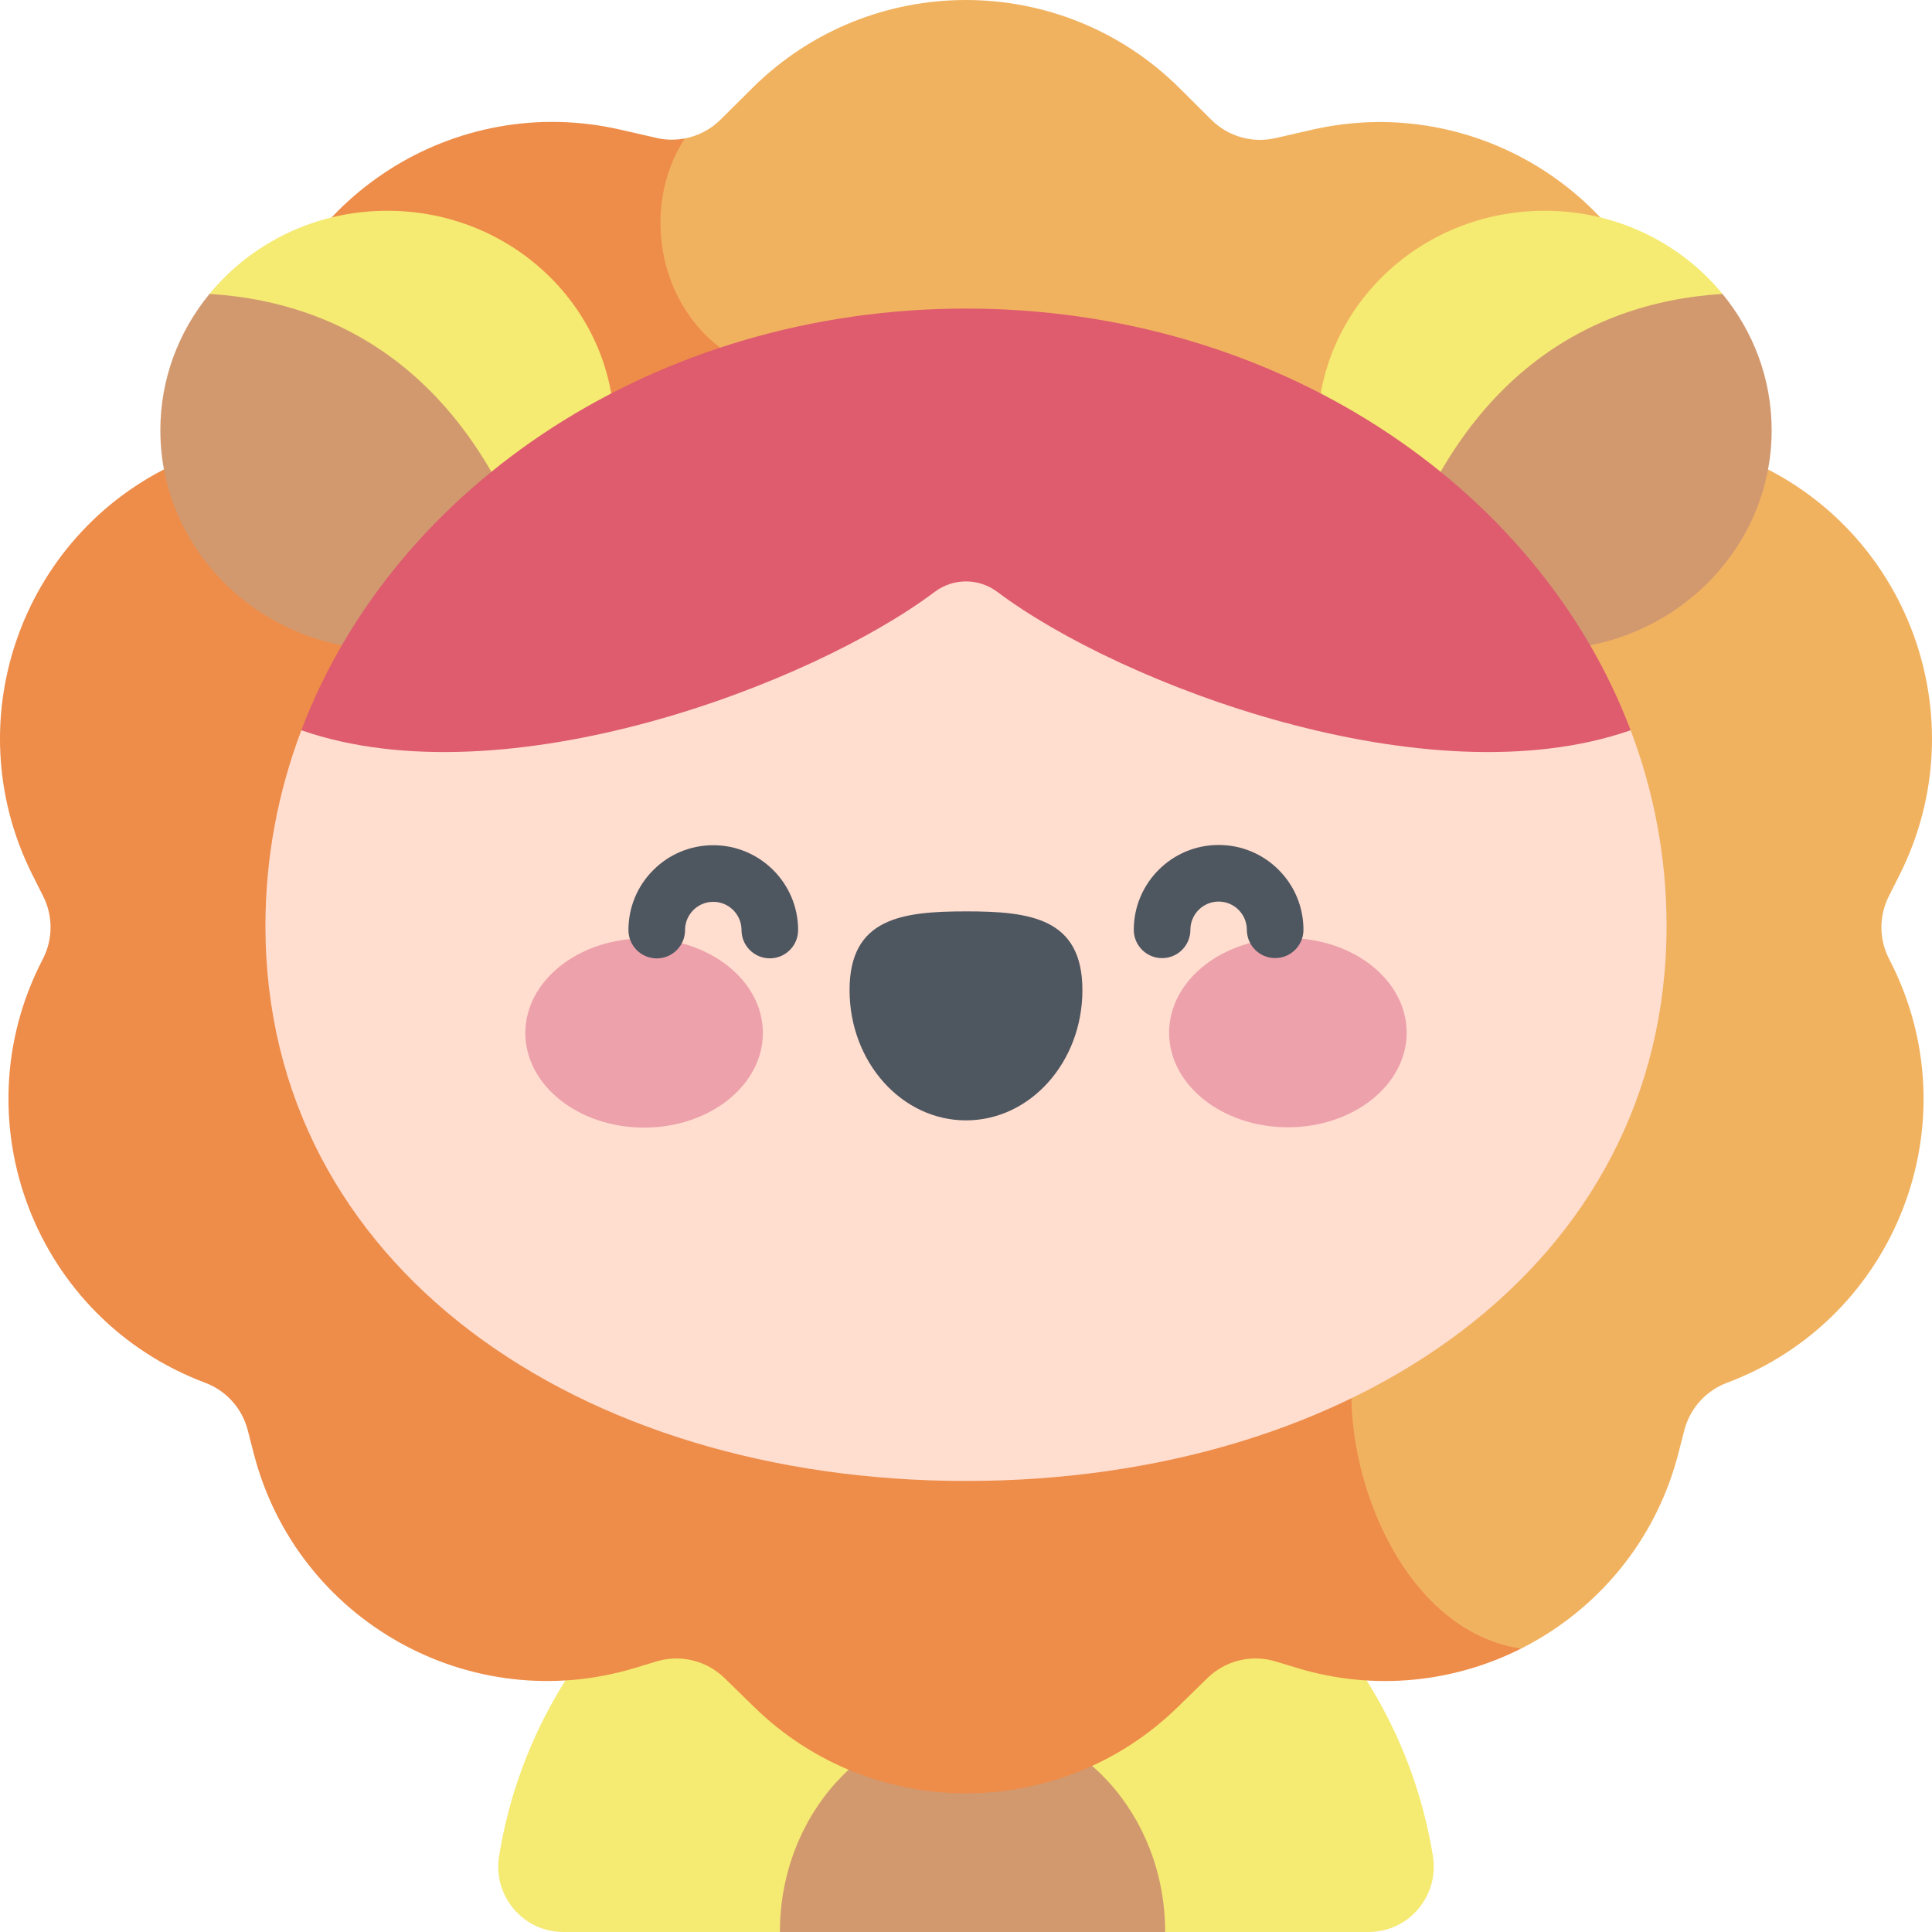 <svg id="Capa_1" enable-background="new 0 0 512 512" height="512" viewBox="0 0 512 512" width="512" xmlns="http://www.w3.org/2000/svg"><g><path d="m379.739 491.897c-9.619-59.668-61.357-105.24-123.74-105.24s-114.121 45.572-123.74 105.24c-1.698 10.533 6.384 20.103 17.053 20.103h57.369l51.05-14.346 51.049 14.346h53.906c10.669 0 18.751-9.57 17.053-20.103z" fill="#f5ea72"/><path d="m308.78 512c0-31.015-22.856-56.157-51.05-56.157s-51.05 25.142-51.05 56.157z" fill="#d2996f"/><path d="m500.632 254.127c-2.68-5.195-2.713-11.36-.087-16.583l2.879-5.729c20.85-41.487 2.277-91.959-40.492-110.034l-5.851-2.473c-5.52-2.333-9.545-7.224-10.772-13.09l-2.092-9.997c-9.203-43.99-52.714-71.866-96.524-61.838l-9.707 2.222c-6.115 1.4-12.52-.435-16.967-4.86l-8.406-8.364c-31.317-31.163-81.924-31.176-113.259-.031l-8.408 8.358c-2.628 2.612-5.94 4.311-9.471 4.983-101.613 119.972-10.778 391.514 221.603 400.216 19.92-10.022 35.628-28.246 41.678-51.63l1.626-6.285c1.491-5.763 5.696-10.439 11.269-12.531l.003-.001c45.007-16.894 65.188-69.279 43.148-112.002z" fill="#f1b260"/><path d="m360.134 354.573-163.699-258.846c-22.066-11.639-27.117-40.359-14.96-59.036-2.444.465-4.991.442-7.491-.131l-9.645-2.209c-43.834-10.038-87.367 17.87-96.544 61.893l-2.071 9.934c-1.223 5.87-5.249 10.766-10.771 13.101l-5.905 2.498c-42.744 18.078-61.31 68.519-40.488 109.995l2.899 5.775c2.621 5.221 2.588 11.38-.089 16.573l-.17.329c-22.029 42.727-1.839 95.106 43.17 111.992 5.576 2.092 9.783 6.77 11.274 12.537l1.621 6.272c11.426 44.212 57.37 70.011 101.068 56.754l5.618-1.705c6.379-1.935 13.306-.244 18.074 4.414l7.858 7.676c31.202 30.477 81.026 30.478 112.229.001l7.863-7.68c4.769-4.659 11.697-6.35 18.077-4.413l5.628 1.708c20.581 6.248 41.658 3.825 59.397-5.1-35.163-5.347-50.837-56.677-42.943-82.332z" fill="#ee8c49"/><path d="m55.517 77.895c16.716 25.233 52.162 58.263 88.042 78.768 11.846-10.623 19.268-25.794 19.268-42.647 0-32.125-26.938-58.167-60.168-58.167-19.106.001-36.12 8.621-47.142 22.046z" fill="#f5ea72"/><path d="m143.56 156.663c-16.382-54.679-50.534-76.47-88.042-78.768-8.147 9.924-13.026 22.468-13.026 36.121 0 32.125 26.938 58.166 60.168 58.166 15.797.001 30.164-5.892 40.9-15.519z" fill="#d2996f"/><path d="m368.439 156.663c35.88-20.505 71.326-53.534 88.042-78.768-11.022-13.425-28.036-22.045-47.143-22.045-33.23 0-60.168 26.042-60.168 58.167 0 16.852 7.422 32.023 19.269 42.646z" fill="#f5ea72"/><path d="m368.439 156.663c16.382-54.679 50.534-76.47 88.042-78.768 8.147 9.924 13.026 22.468 13.026 36.121 0 32.125-26.938 58.166-60.168 58.166-15.798.001-30.165-5.892-40.9-15.519z" fill="#d2996f"/><path d="m255.999 113.926c-66.947 0-142.964 45.908-176.138 79.595-6.172 16.288-9.522 33.714-9.522 51.831 0 90.342 83.122 147.12 185.659 147.12s185.659-56.778 185.659-147.12c0-18.117-3.35-35.543-9.522-51.831-33.172-33.686-109.189-79.595-176.136-79.595z" fill="#ffddcf"/><path d="m255.999 81.774c-81.974 0-151.533 46.811-176.137 111.747 54 18.817 135.396-12.264 167.822-36.656 4.935-3.712 11.697-3.712 16.632 0 32.426 24.392 113.821 55.473 167.821 36.657-24.605-64.936-94.163-111.748-176.138-111.748z" fill="#de5c6e"/><g><g><path d="m202.172 273.744c.007 13.843-14.079 25.072-31.463 25.081-17.383.009-31.481-11.206-31.488-25.049s14.079-25.073 31.463-25.082c17.383-.009 31.481 11.207 31.488 25.05z" fill="#eda1ab"/><path d="m309.828 273.69c.007 13.843 14.105 25.058 31.488 25.049s31.47-11.238 31.463-25.081c-.007-13.844-14.105-25.059-31.488-25.05s-31.47 11.238-31.463 25.082z" fill="#eda1ab"/><path d="m286.848 262.37c-.01-19.068-13.824-20.852-30.864-20.844-17.04.009-30.853 1.807-30.843 20.875.01 19.067 13.831 34.518 30.871 34.509s30.845-15.473 30.836-34.54z" fill="#4e5660"/></g><g fill="#4e5660"><path d="m174.045 253.982c-4.141 0-7.498-3.355-7.5-7.496-.003-6.006 2.333-11.652 6.577-15.9 4.244-4.249 9.889-6.59 15.894-6.593h.011c12.392 0 22.476 10.077 22.482 22.471.002 4.142-3.354 7.502-7.496 7.504-.001 0-.003 0-.004 0-4.141 0-7.498-3.355-7.5-7.496-.002-4.124-3.358-7.479-7.482-7.479-.001 0-.003 0-.004 0-1.998.001-3.876.78-5.289 2.193-1.413 1.414-2.19 3.294-2.189 5.292.002 4.143-3.354 7.502-7.497 7.504-.001 0-.002 0-.003 0z"/><path d="m307.965 253.915c-4.141 0-7.497-3.355-7.5-7.496-.006-12.395 10.073-22.486 22.469-22.493h.011c6.003 0 11.645 2.335 15.891 6.577 4.248 4.244 6.589 9.889 6.592 15.894.002 4.143-3.354 7.502-7.497 7.504-.001 0-.002 0-.003 0-4.141 0-7.498-3.355-7.5-7.496-.002-4.125-3.358-7.479-7.482-7.479-.001 0-.002 0-.004 0-4.125.002-7.479 3.36-7.477 7.485.003 4.142-3.354 7.502-7.496 7.504-.001 0-.003 0-.004 0z"/></g></g></g></svg>